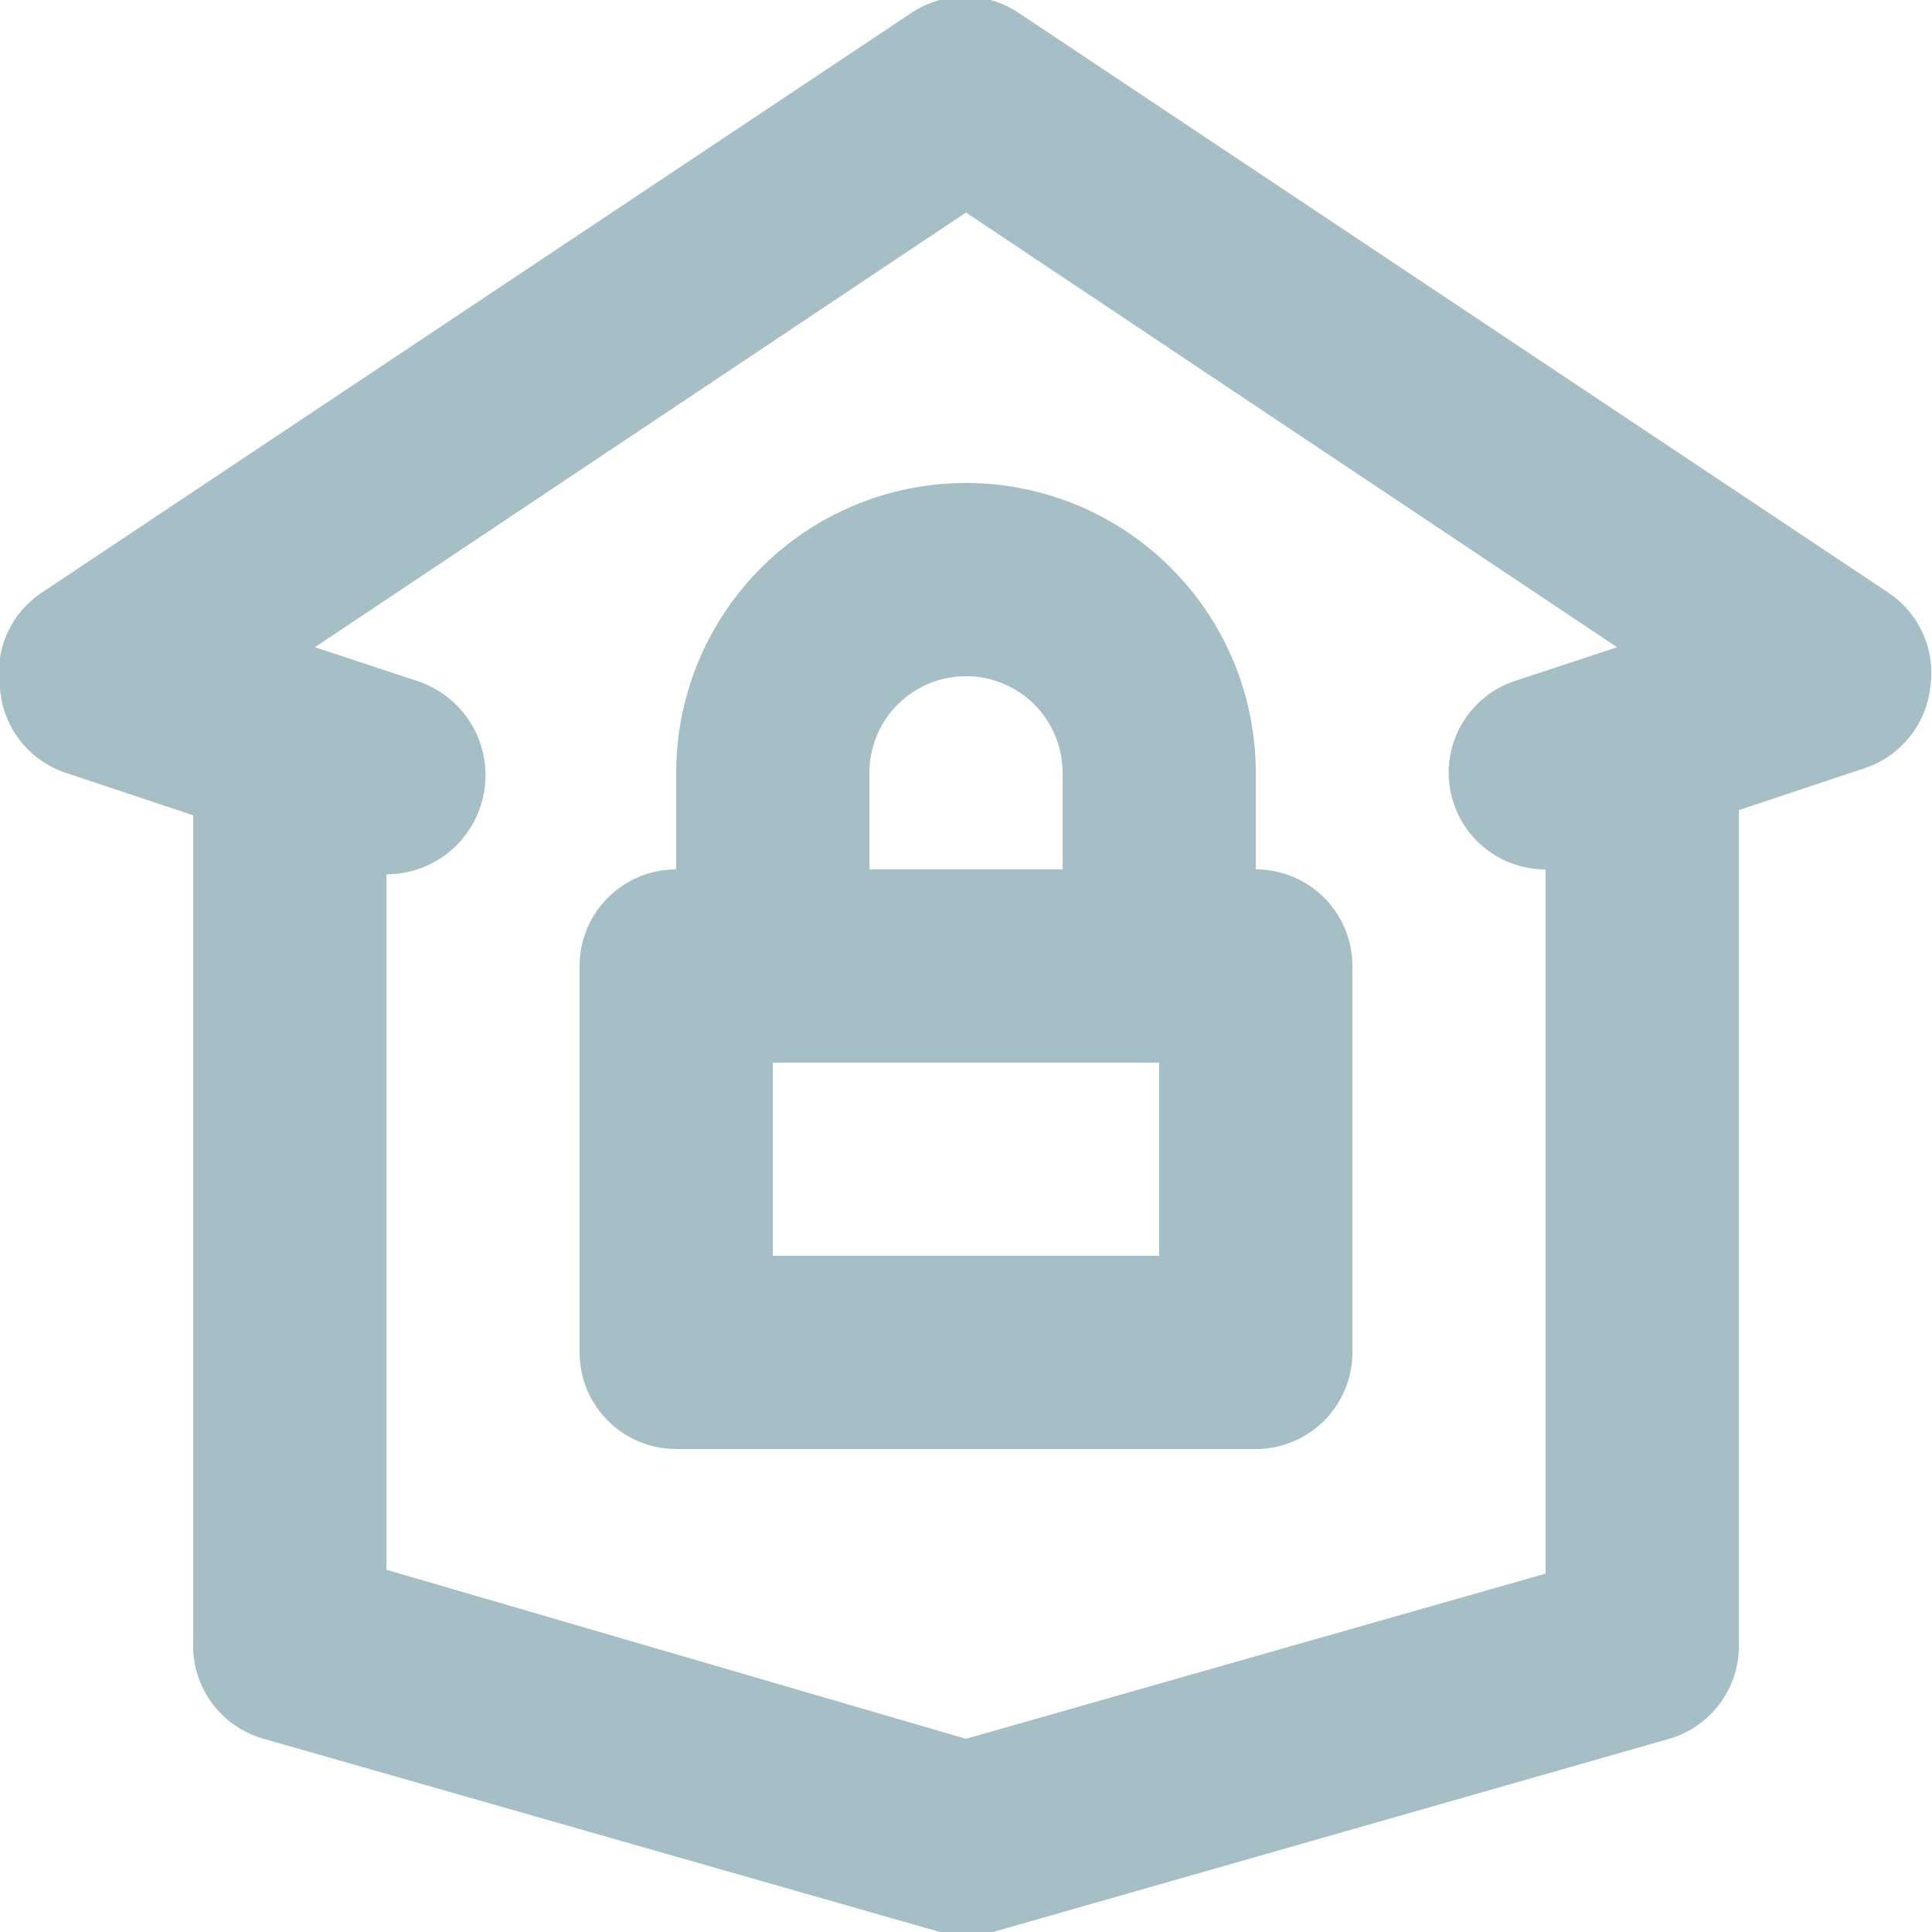 <svg xmlns="http://www.w3.org/2000/svg" width="20" height="20" fill="#A6BEC6" fill-rule="evenodd" viewBox="0 0 20 20"><title>ic_static_res_2</title><g id="Layer_2" data-name="Layer 2"><g id="Layer_1-2" data-name="Layer 1"><path d="M10,20a.84.84,0,0,1-.27,0l-7-2A1,1,0,0,1,2,17V8A1,1,0,0,1,4,8v8.25L10,18l6-1.71V8a1,1,0,0,1,2,0v9a1,1,0,0,1-.72,1l-7,2A.9.9,0,0,1,10,20Z"/><path fill="#A6BEC6" fill-rule="evenodd" d="M16,9a1,1,0,0,1-.95-.68,1,1,0,0,1,.63-1.27l1.06-.35L10,2.2,3.26,6.7l1.06.35A1,1,0,1,1,3.68,9l-3-1A1,1,0,0,1,0,7.13a1,1,0,0,1,.44-1l9-6a1,1,0,0,1,1.1,0l9,6a1,1,0,0,1,.44,1,1,1,0,0,1-.67.82l-3,1A1.25,1.25,0,0,1,16,9Z"/><path fill="#A6BEC6" fill-rule="evenodd" d="M13,15H7a1,1,0,0,1-1-1V10A1,1,0,0,1,7,9h6a1,1,0,0,1,1,1v4A1,1,0,0,1,13,15ZM8,13h4V11H8Z"/><path fill="#A6BEC6" fill-rule="evenodd" d="M13,11H7V8a3,3,0,0,1,6,0ZM9,9h2V8A1,1,0,0,0,9,8Z"/></g></g></svg>